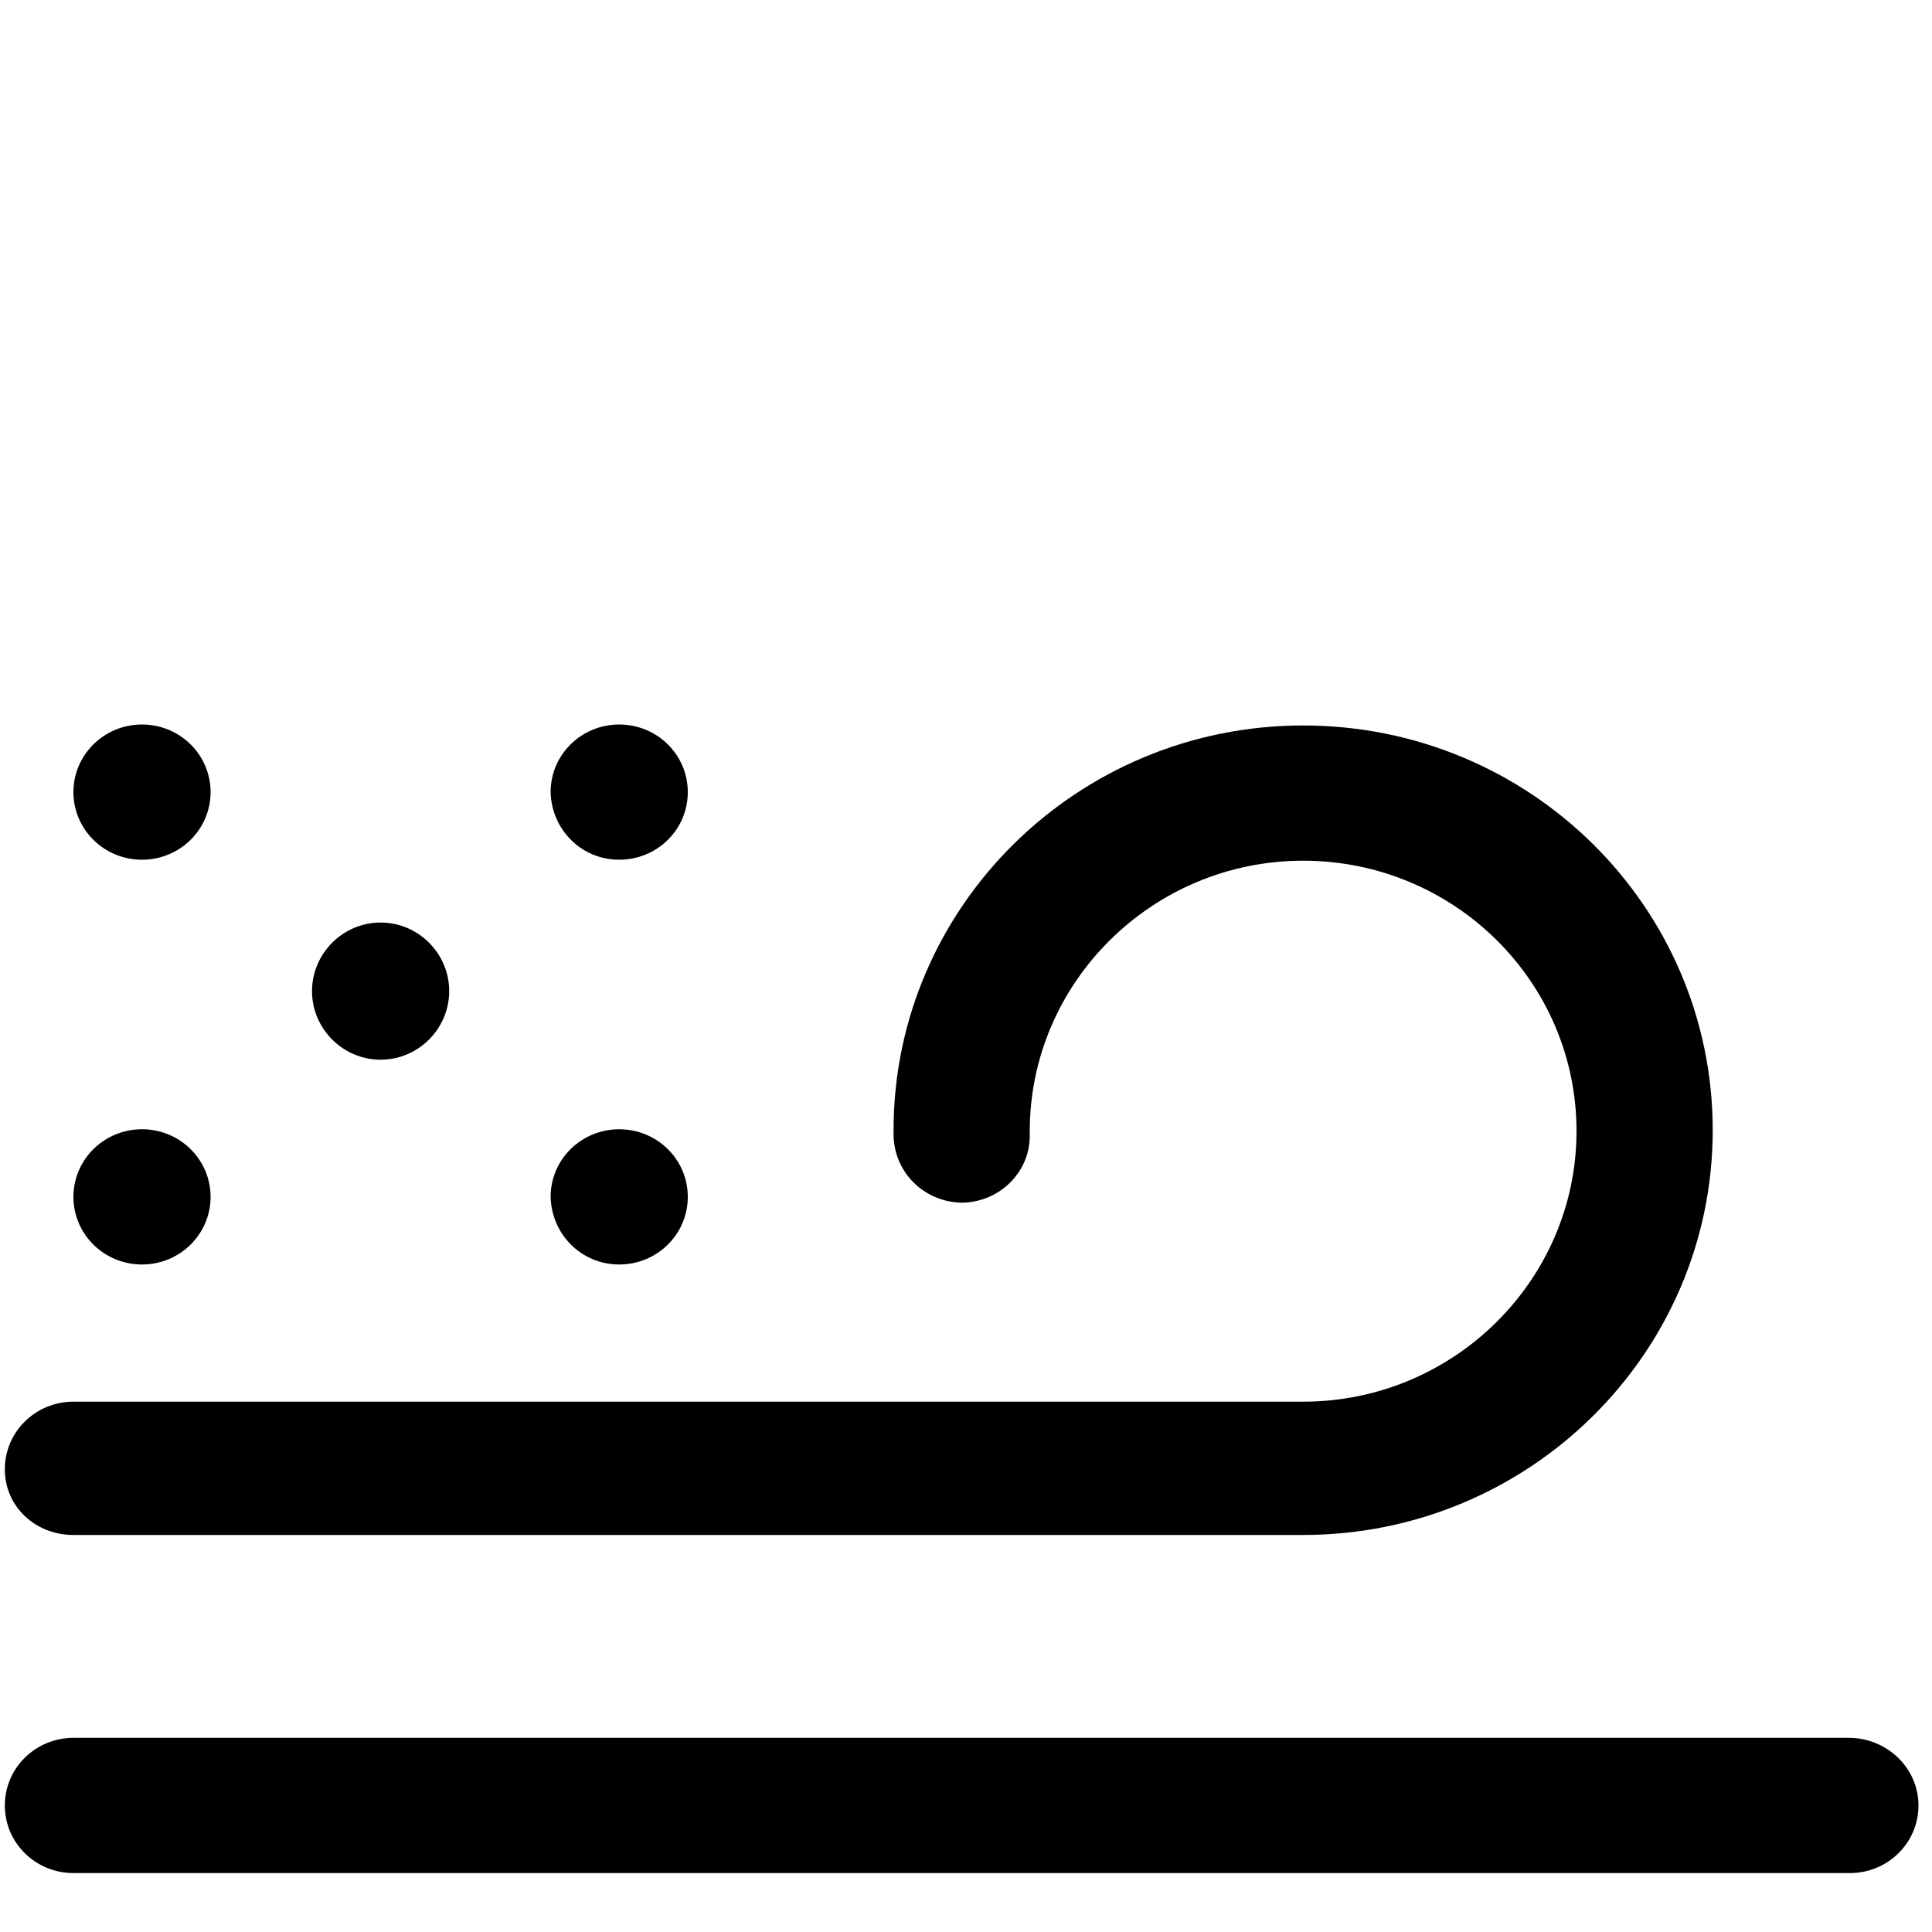 <svg class="svg-icon" style="width: 1em;height: 1em;vertical-align: middle;fill: currentColor;overflow: hidden;" viewBox="0 0 1024 1024" version="1.1" xmlns="http://www.w3.org/2000/svg"><path d="M328.704 598.528h-0.512zM328.704 384h-0.512zM201.728 561.664c19.968 0 36.352-16.384 36.352-36.352s-16.384-36.352-36.352-36.352-36.352 16.384-36.352 36.352 16.384 36.352 36.352 36.352z"  /><path d="M38.912 634.368a36.352 35.84 0 1 0 72.704 0 36.352 35.84 0 1 0-72.704 0Z"  /><path d="M328.192 670.208c19.968 0 36.352-15.872 36.352-35.84s-16.384-35.84-36.352-35.84-36.352 15.872-36.352 35.84c0.512 19.968 16.384 35.84 36.352 35.84z"  /><path d="M38.912 419.84a36.352 35.84 0 1 0 72.704 0 36.352 35.84 0 1 0-72.704 0Z"  /><path d="M38.912 813.568h651.776c119.808 0 217.088-96.256 217.088-214.528 0-118.784-97.28-214.528-217.088-214.528S473.6 480.768 473.6 599.04v2.048c0 19.968 15.872 35.84 35.84 36.352 19.968 0 36.352-15.872 36.352-35.328v-2.56c0-78.848 65.024-143.36 144.896-143.36s144.896 64 144.896 143.36c0 78.848-65.024 143.36-144.896 143.36H38.912c-19.968 0-36.352 15.872-36.352 35.84s16.384 34.816 36.352 34.816zM328.192 455.68c19.968 0 36.352-15.872 36.352-35.84s-16.384-35.84-36.352-35.84-36.352 15.872-36.352 35.84c0.512 19.968 16.384 35.84 36.352 35.84zM979.968 921.088H38.912c-19.968 0-36.352 15.872-36.352 35.84s16.384 35.84 36.352 35.84h941.568c19.968 0 36.352-15.872 36.352-35.84s-16.896-35.84-36.864-35.84z"  /></svg>